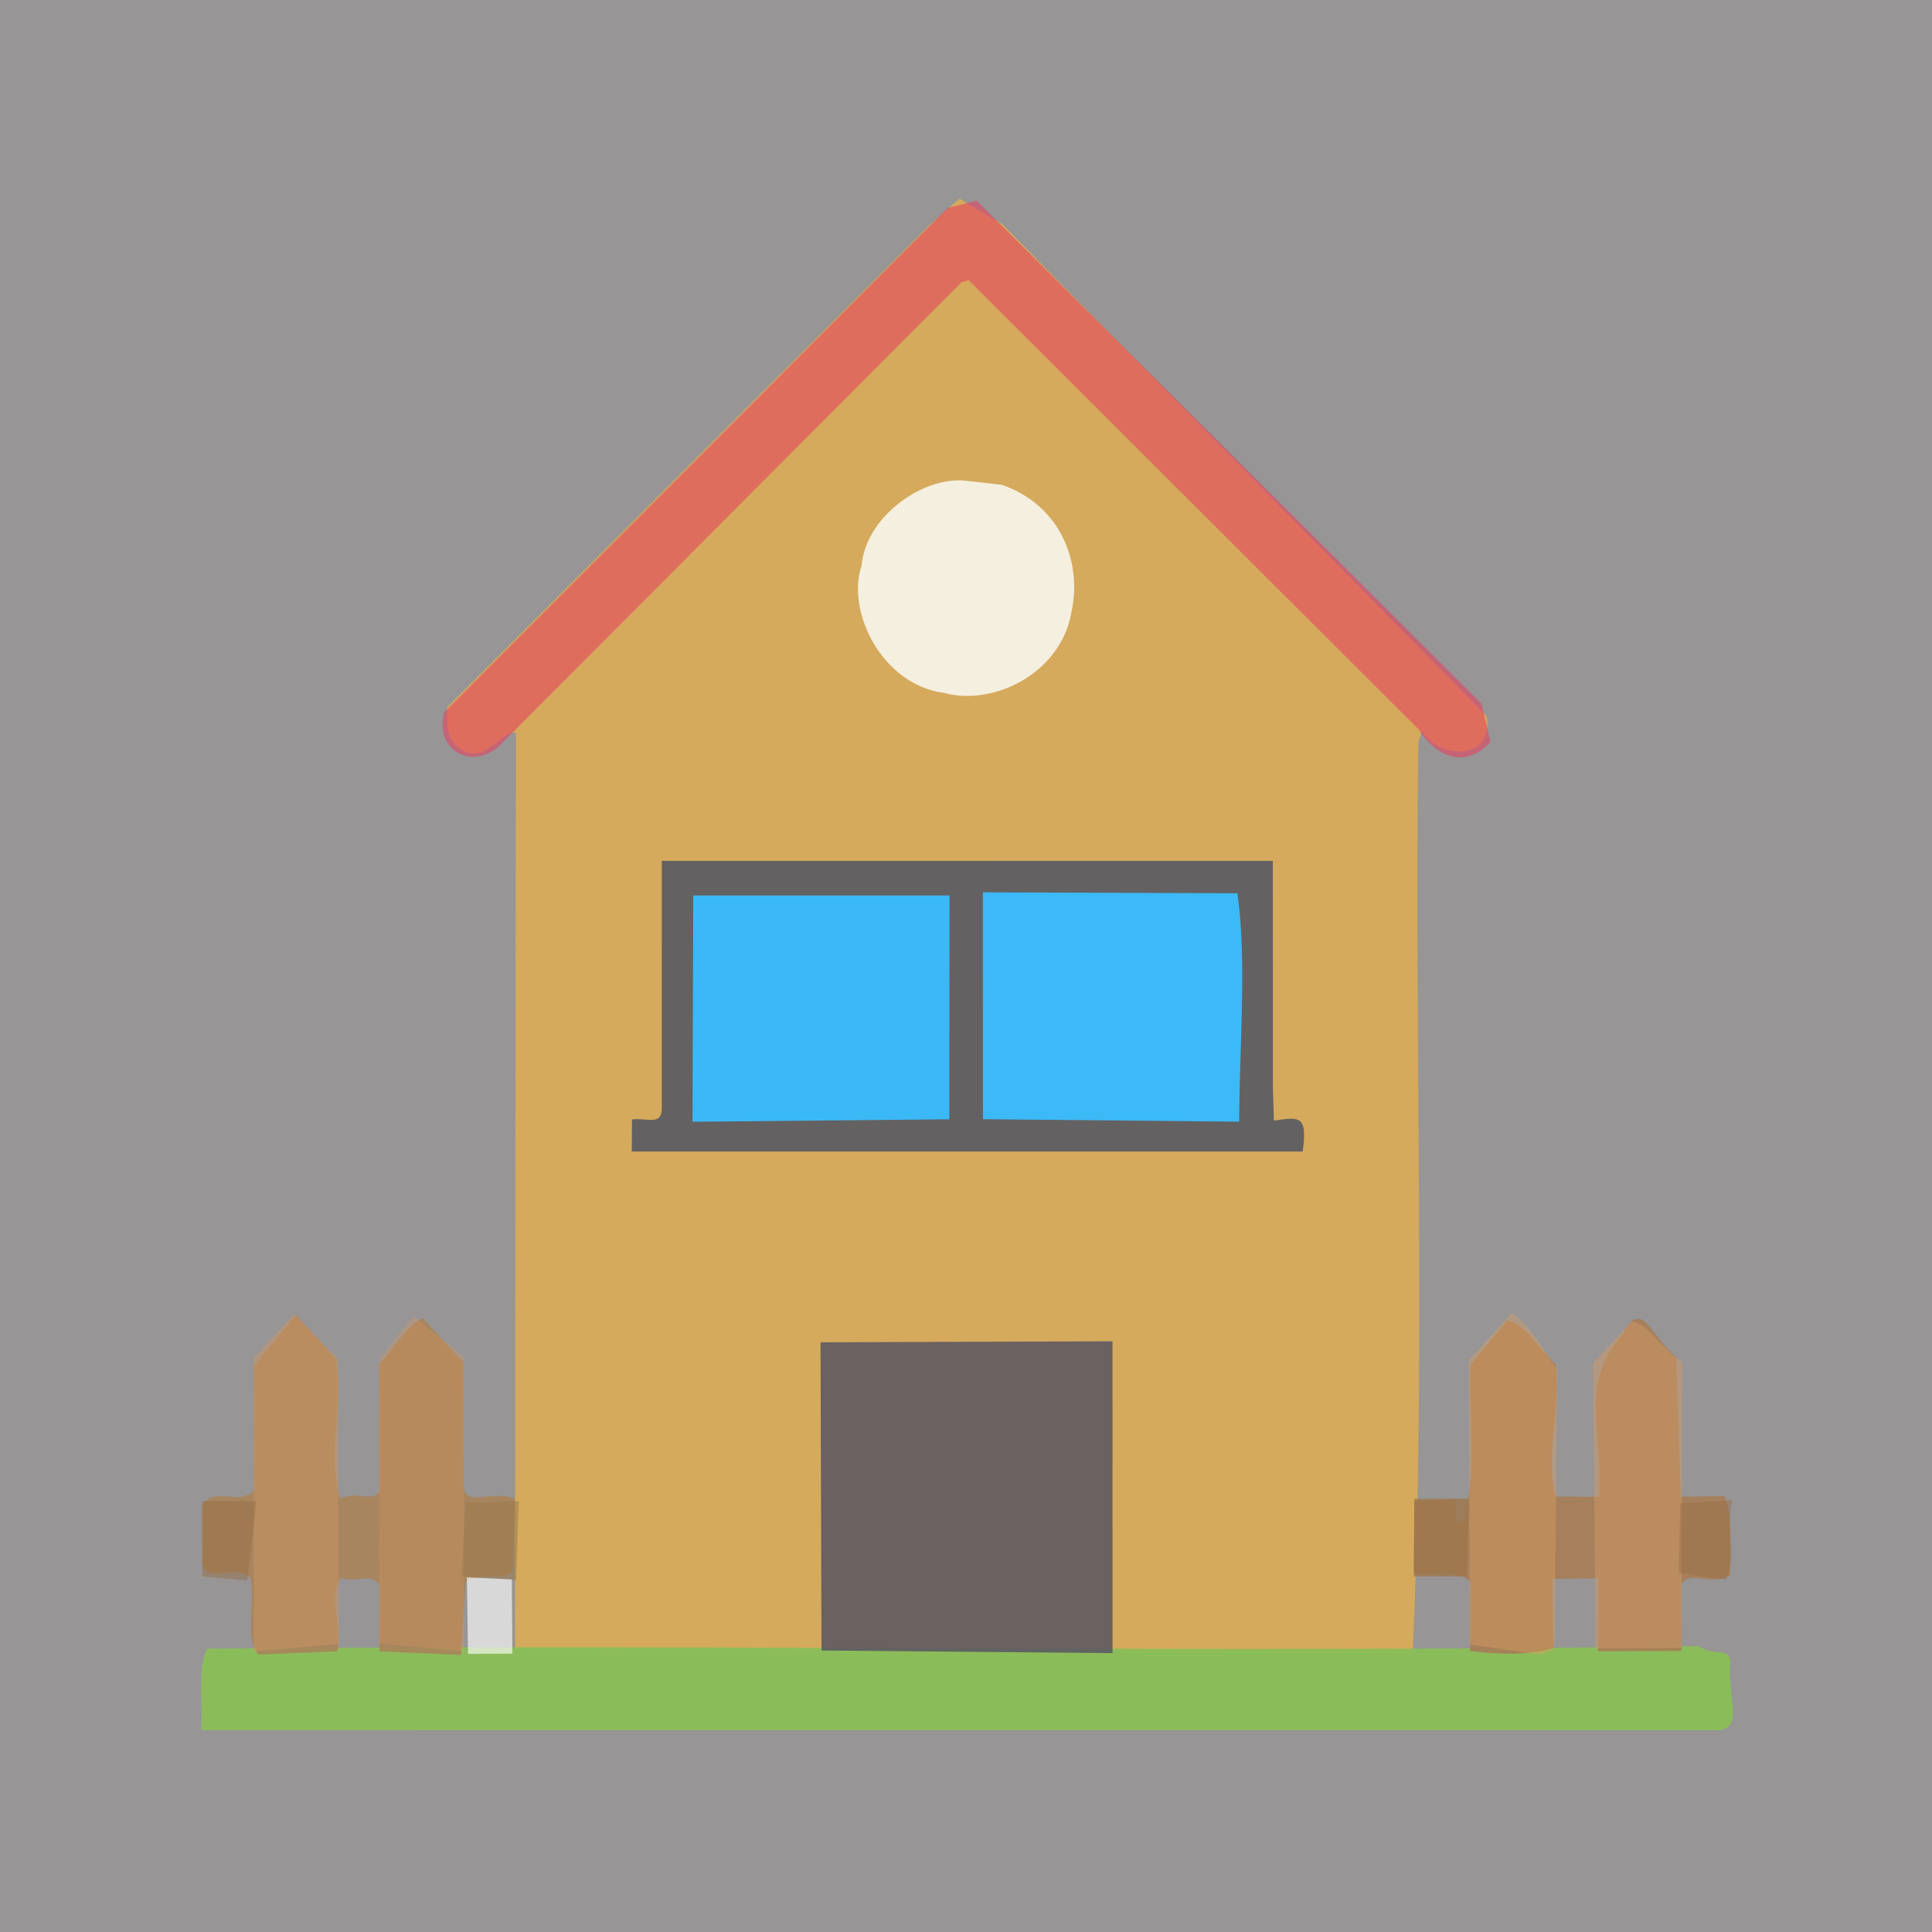 <?xml version="1.0" ?>
<svg xmlns="http://www.w3.org/2000/svg" version="1.1" width="512" height="512">
  <rect width="100%" height="100%" fill="#333333" stroke="none"/>
  <defs/>
  <g>
    <path d="M -0.576 -0.576 L -0.576 512.597 L 512.596 512.594 L 512.595 -0.576 L -0.576 -0.576" stroke-width="2.0" fill="rgb(257, 251, 251)" opacity="0.491" stroke="rgb(0, 0, 0)" stroke-opacity="0.0" stroke-linecap="round" stroke-linejoin="round"/>
    <path d="M 254.275 52.645 L 245.98 59.983 L 118.481 187.468 C 118.448 192.193 118.191 196.822 122.891 198.979 C 128.963 202.203 133.601 192.973 136.732 194.23 L 136.469 437.253 L 374.388 438.032 C 377.96 357.976 374.722 274.948 375.882 196.676 L 376.765 193.698 C 381.466 201.545 396.068 201.563 393.984 189.775 L 265.588 59.402 L 254.275 52.645" stroke-width="2.0" fill="rgb(248, 182, 60)" opacity="0.635" stroke="rgb(0, 0, 0)" stroke-opacity="0.0" stroke-linecap="round" stroke-linejoin="round"/>
    <path d="M 175.385 228.147 L 175.38 294.028 C 175.194 298.281 171.513 296.222 167.493 296.651 L 167.421 305.162 L 345.233 305.165 C 346.529 295.532 344.447 295.968 337.599 296.973 L 337.324 287.88 L 337.314 228.134 L 175.385 228.147" stroke-width="2.0" fill="rgb(10, 41, 101)" opacity="0.558" stroke="rgb(0, 0, 0)" stroke-opacity="0.0" stroke-linecap="round" stroke-linejoin="round"/>
    <path d="M 458.566 439.992 C 457.913 436.61 454.728 439.055 450.043 436.242 C 321.14 438.154 189.22 435.637 54.816 436.927 C 52.225 443.056 53.857 449.674 53.299 458.497 L 455.74 458.515 C 462.185 457.748 457.584 449.33 458.566 439.992" stroke-width="2.0" fill="rgb(138, 190, 88)" opacity="0.956" stroke="rgb(0, 0, 0)" stroke-opacity="0.0" stroke-linecap="round" stroke-linejoin="round"/>
    <path d="M 217.446 355.727 L 217.711 437.403 L 294.833 438.093 L 294.829 355.455 L 217.446 355.727" stroke-width="2.0" fill="rgb(89, 84, 98)" opacity="0.855" stroke="rgb(0, 0, 0)" stroke-opacity="0.0" stroke-linecap="round" stroke-linejoin="round"/>
    <path d="M 117.776 188.697 C 115.076 197.998 123.962 204.229 131.829 198.146 L 254.806 74.805 L 256.727 74.282 L 376.009 193.351 C 379.895 199.65 387.705 204.499 394.978 196.642 L 392.639 186.478 L 258.835 53.195 L 251.16 55.092 L 117.776 188.697" stroke-width="2.0" fill="rgb(230, 63, 95)" opacity="0.574" stroke="rgb(0, 0, 0)" stroke-opacity="0.0" stroke-linecap="round" stroke-linejoin="round"/>
    <path d="M 399.377 349.985 L 389.69 361.589 C 389.173 376.229 391.362 389.61 388.031 402.662 C 383.676 405.799 387.018 398.669 385.442 397.397 L 374.812 397.82 L 374.66 416.827 C 379.798 418.052 384.071 414.893 389.657 419.076 L 389.564 437.546 C 395.619 438.234 404.789 438.992 411.703 436.712 L 411.43 418.433 L 423.711 418.261 L 423.444 437.579 L 445.586 437.508 L 445.5 419.787 C 448.374 415.952 453.067 420.493 458.479 417.458 C 458.23 409.412 459.323 402.173 457.006 396.511 L 445.411 396.658 L 444.217 359.573 C 437.599 354.707 435.254 343.388 429.978 353.652 C 417.926 367.019 425.115 381.19 423.799 396.672 L 412.246 396.599 C 409.352 385.675 413.675 374.617 412.201 361.472 C 408.478 358.121 404.26 350.678 399.377 349.985" stroke-width="2.0" fill="rgb(167, 126, 88)" opacity="0.94" stroke="rgb(0, 0, 0)" stroke-opacity="0.0" stroke-linecap="round" stroke-linejoin="round"/>
    <path d="M 78.432 348.503 L 67.286 361.999 L 67.295 395.168 C 62.355 399.124 57.415 393.726 53.516 398.866 L 53.544 414.475 C 56.128 420.381 61.854 413.783 66.369 418.264 C 67.865 423.932 64.681 433.676 68.499 438.485 L 89.474 437.608 C 90.399 428.406 87.129 423.46 90.286 418.135 C 95.548 419.607 97.308 416.606 100.576 419.795 L 100.503 437.639 L 122.176 438.561 L 123.366 419.329 C 127.889 416.492 132.207 419.145 135.876 416.35 L 136.437 397.134 C 129.361 394.514 122.274 400.511 122.91 392.309 L 122.765 360.961 L 111.92 349.213 C 106.917 352.134 103.994 357.951 100.427 361.621 L 100.546 395.299 C 98.462 398.197 95.168 395.033 90.036 397.141 C 86.824 384.871 90.782 374.654 89.069 360.219 L 78.432 348.503" stroke-width="2.0" fill="rgb(168, 132, 90)" opacity="0.91" stroke="rgb(0, 0, 0)" stroke-opacity="0.0" stroke-linecap="round" stroke-linejoin="round"/>
    <path d="M 260.467 236.475 L 260.488 296.598 L 328.39 297.262 C 328.5 275.968 330.464 254.83 327.929 236.72 L 260.467 236.475" stroke-width="2.0" fill="rgb(58, 190, 264)" opacity="0.947" stroke="rgb(0, 0, 0)" stroke-opacity="0.0" stroke-linecap="round" stroke-linejoin="round"/>
    <path d="M 183.726 237.303 L 183.52 297.28 L 251.573 296.62 L 251.637 237.313 L 183.726 237.303" stroke-width="2.0" fill="rgb(57, 190, 265)" opacity="0.946" stroke="rgb(0, 0, 0)" stroke-opacity="0.0" stroke-linecap="round" stroke-linejoin="round"/>
    <path d="M 255.416 127.351 C 244.627 126.425 229.519 136.697 228.314 149.929 C 224.235 162.122 233.732 181.419 250.125 183.622 C 263.364 187.248 281.136 178.39 283.919 162.31 C 286.811 149.495 281.467 134.07 265.513 128.475 L 255.416 127.351" stroke-width="2.0" fill="rgb(253, 256, 273)" opacity="0.805" stroke="rgb(0, 0, 0)" stroke-opacity="0.0" stroke-linecap="round" stroke-linejoin="round"/>
    <path d="M 432.429 350.221 L 422.164 361.217 L 422.847 436.862 L 445.599 436.677 L 445.805 360.92 C 440.742 357.913 436.527 350.438 432.429 350.221" stroke-width="2.0" fill="rgb(211, 154, 100)" opacity="0.46" stroke="rgb(0, 0, 0)" stroke-opacity="0.0" stroke-linecap="round" stroke-linejoin="round"/>
    <path d="M 400.628 348.018 L 389.303 360.406 L 389.505 435.812 L 408.467 438.521 C 411.896 437.104 411.361 437.918 412.053 434.54 L 412.649 362.923 C 409.241 358.366 406.128 351.466 400.628 348.018" stroke-width="2.0" fill="rgb(229, 164, 95)" opacity="0.35" stroke="rgb(0, 0, 0)" stroke-opacity="0.0" stroke-linecap="round" stroke-linejoin="round"/>
    <path d="M 77.964 348.249 L 67.248 359.815 L 67.232 437.542 L 89.782 435.744 L 89.587 360.241 L 77.964 348.249" stroke-width="2.0" fill="rgb(207, 150, 97)" opacity="0.467" stroke="rgb(0, 0, 0)" stroke-opacity="0.0" stroke-linecap="round" stroke-linejoin="round"/>
    <path d="M 109.454 348.733 L 100.434 360.202 L 100.509 435.57 L 122.973 437.631 L 122.855 359.531 L 109.454 348.733" stroke-width="2.0" fill="rgb(232, 154, 89)" opacity="0.248" stroke="rgb(0, 0, 0)" stroke-opacity="0.0" stroke-linecap="round" stroke-linejoin="round"/>
    <path d="M 123.375 398.244 L 122.366 417.848 L 136.775 418.705 L 137.49 397.835 L 123.375 398.244" stroke-width="2.0" fill="rgb(157, 120, 73)" opacity="0.523" stroke="rgb(0, 0, 0)" stroke-opacity="0.0" stroke-linecap="round" stroke-linejoin="round"/>
    <path d="M 53.641 397.738 L 53.662 417.769 L 65.52 418.821 L 67.952 397.837 L 53.641 397.738" stroke-width="2.0" fill="rgb(151, 110, 69)" opacity="0.47" stroke="rgb(0, 0, 0)" stroke-opacity="0.0" stroke-linecap="round" stroke-linejoin="round"/>
    <path d="M 374.813 397.243 L 374.713 417.781 L 388.708 417.752 L 389.264 397.156 L 374.813 397.243" stroke-width="2.0" fill="rgb(159, 119, 75)" opacity="0.793" stroke="rgb(0, 0, 0)" stroke-opacity="0.0" stroke-linecap="round" stroke-linejoin="round"/>
    <path d="M 123.724 418.005 L 124.036 438.291 L 135.798 438.24 L 135.638 418.572 L 123.724 418.005" stroke-width="2.0" fill="rgb(261, 258, 266)" opacity="0.627" stroke="rgb(0, 0, 0)" stroke-opacity="0.0" stroke-linecap="round" stroke-linejoin="round"/>
    <path d="M 445.293 398.469 L 444.876 416.807 L 457.245 418.567 C 460.58 412.37 457.086 406.276 459.097 397.555 L 445.293 398.469" stroke-width="2.0" fill="rgb(151, 112, 70)" opacity="0.48" stroke="rgb(0, 0, 0)" stroke-opacity="0.0" stroke-linecap="round" stroke-linejoin="round"/>
  </g>
</svg>
